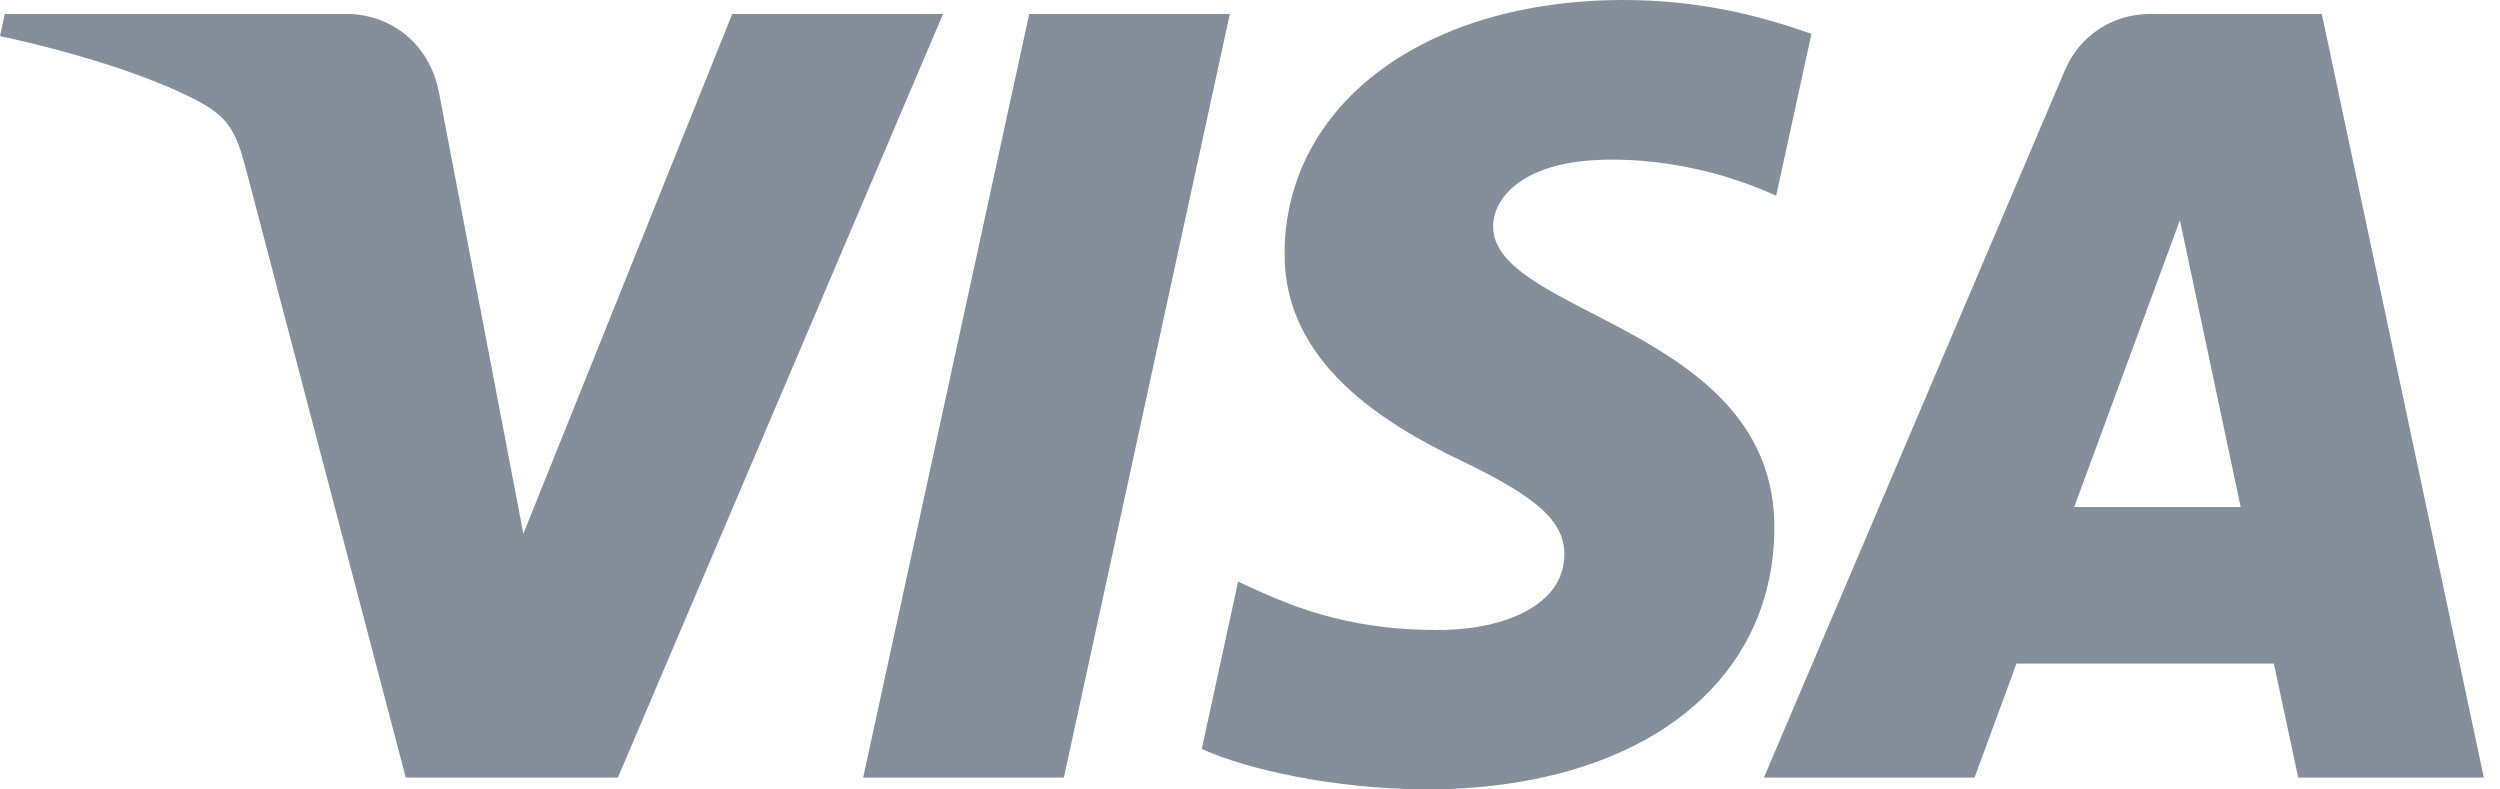 <svg width="76" height="24" viewBox="0 0 76 24" fill="none" xmlns="http://www.w3.org/2000/svg">
<path d="M39.051 7.673C39.085 3.156 43.327 0 49.358 0C51.71 0 53.598 0.504 55.068 1.031L53.995 5.952C51.263 4.713 48.853 4.8 47.98 4.914C46.216 5.14 45.411 6.026 45.391 6.856C45.332 9.594 53.966 9.933 53.941 16.059C53.918 20.887 49.726 24 43.318 24C40.588 23.976 37.956 23.413 36.534 22.768L37.638 17.682C39.056 18.334 40.838 19.195 43.903 19.148C45.66 19.121 47.538 18.434 47.556 16.876C47.565 15.859 46.767 15.129 44.391 13.991C42.078 12.882 39.008 11.016 39.051 7.673ZM65.373 0.424H70.583L75.508 23.639H69.865L69.125 20.173H61.301L60.026 23.639H53.623L62.777 2.127C63.217 1.096 64.203 0.424 65.373 0.424ZM66.269 6.695L63.056 15.412H68.116L66.269 6.695ZM31.288 0.424H37.387L32.342 23.639H26.24L31.288 0.424ZM22.261 0.424H28.669L18.783 23.639H12.335L7.469 5.113C7.174 3.972 6.918 3.553 6.02 3.073C4.553 2.288 2.131 1.553 0 1.098L0.145 0.424H10.527C11.849 0.424 13.04 1.29 13.341 2.79L15.91 16.225L22.261 0.424Z" fill="#858F9A"/>
</svg>
